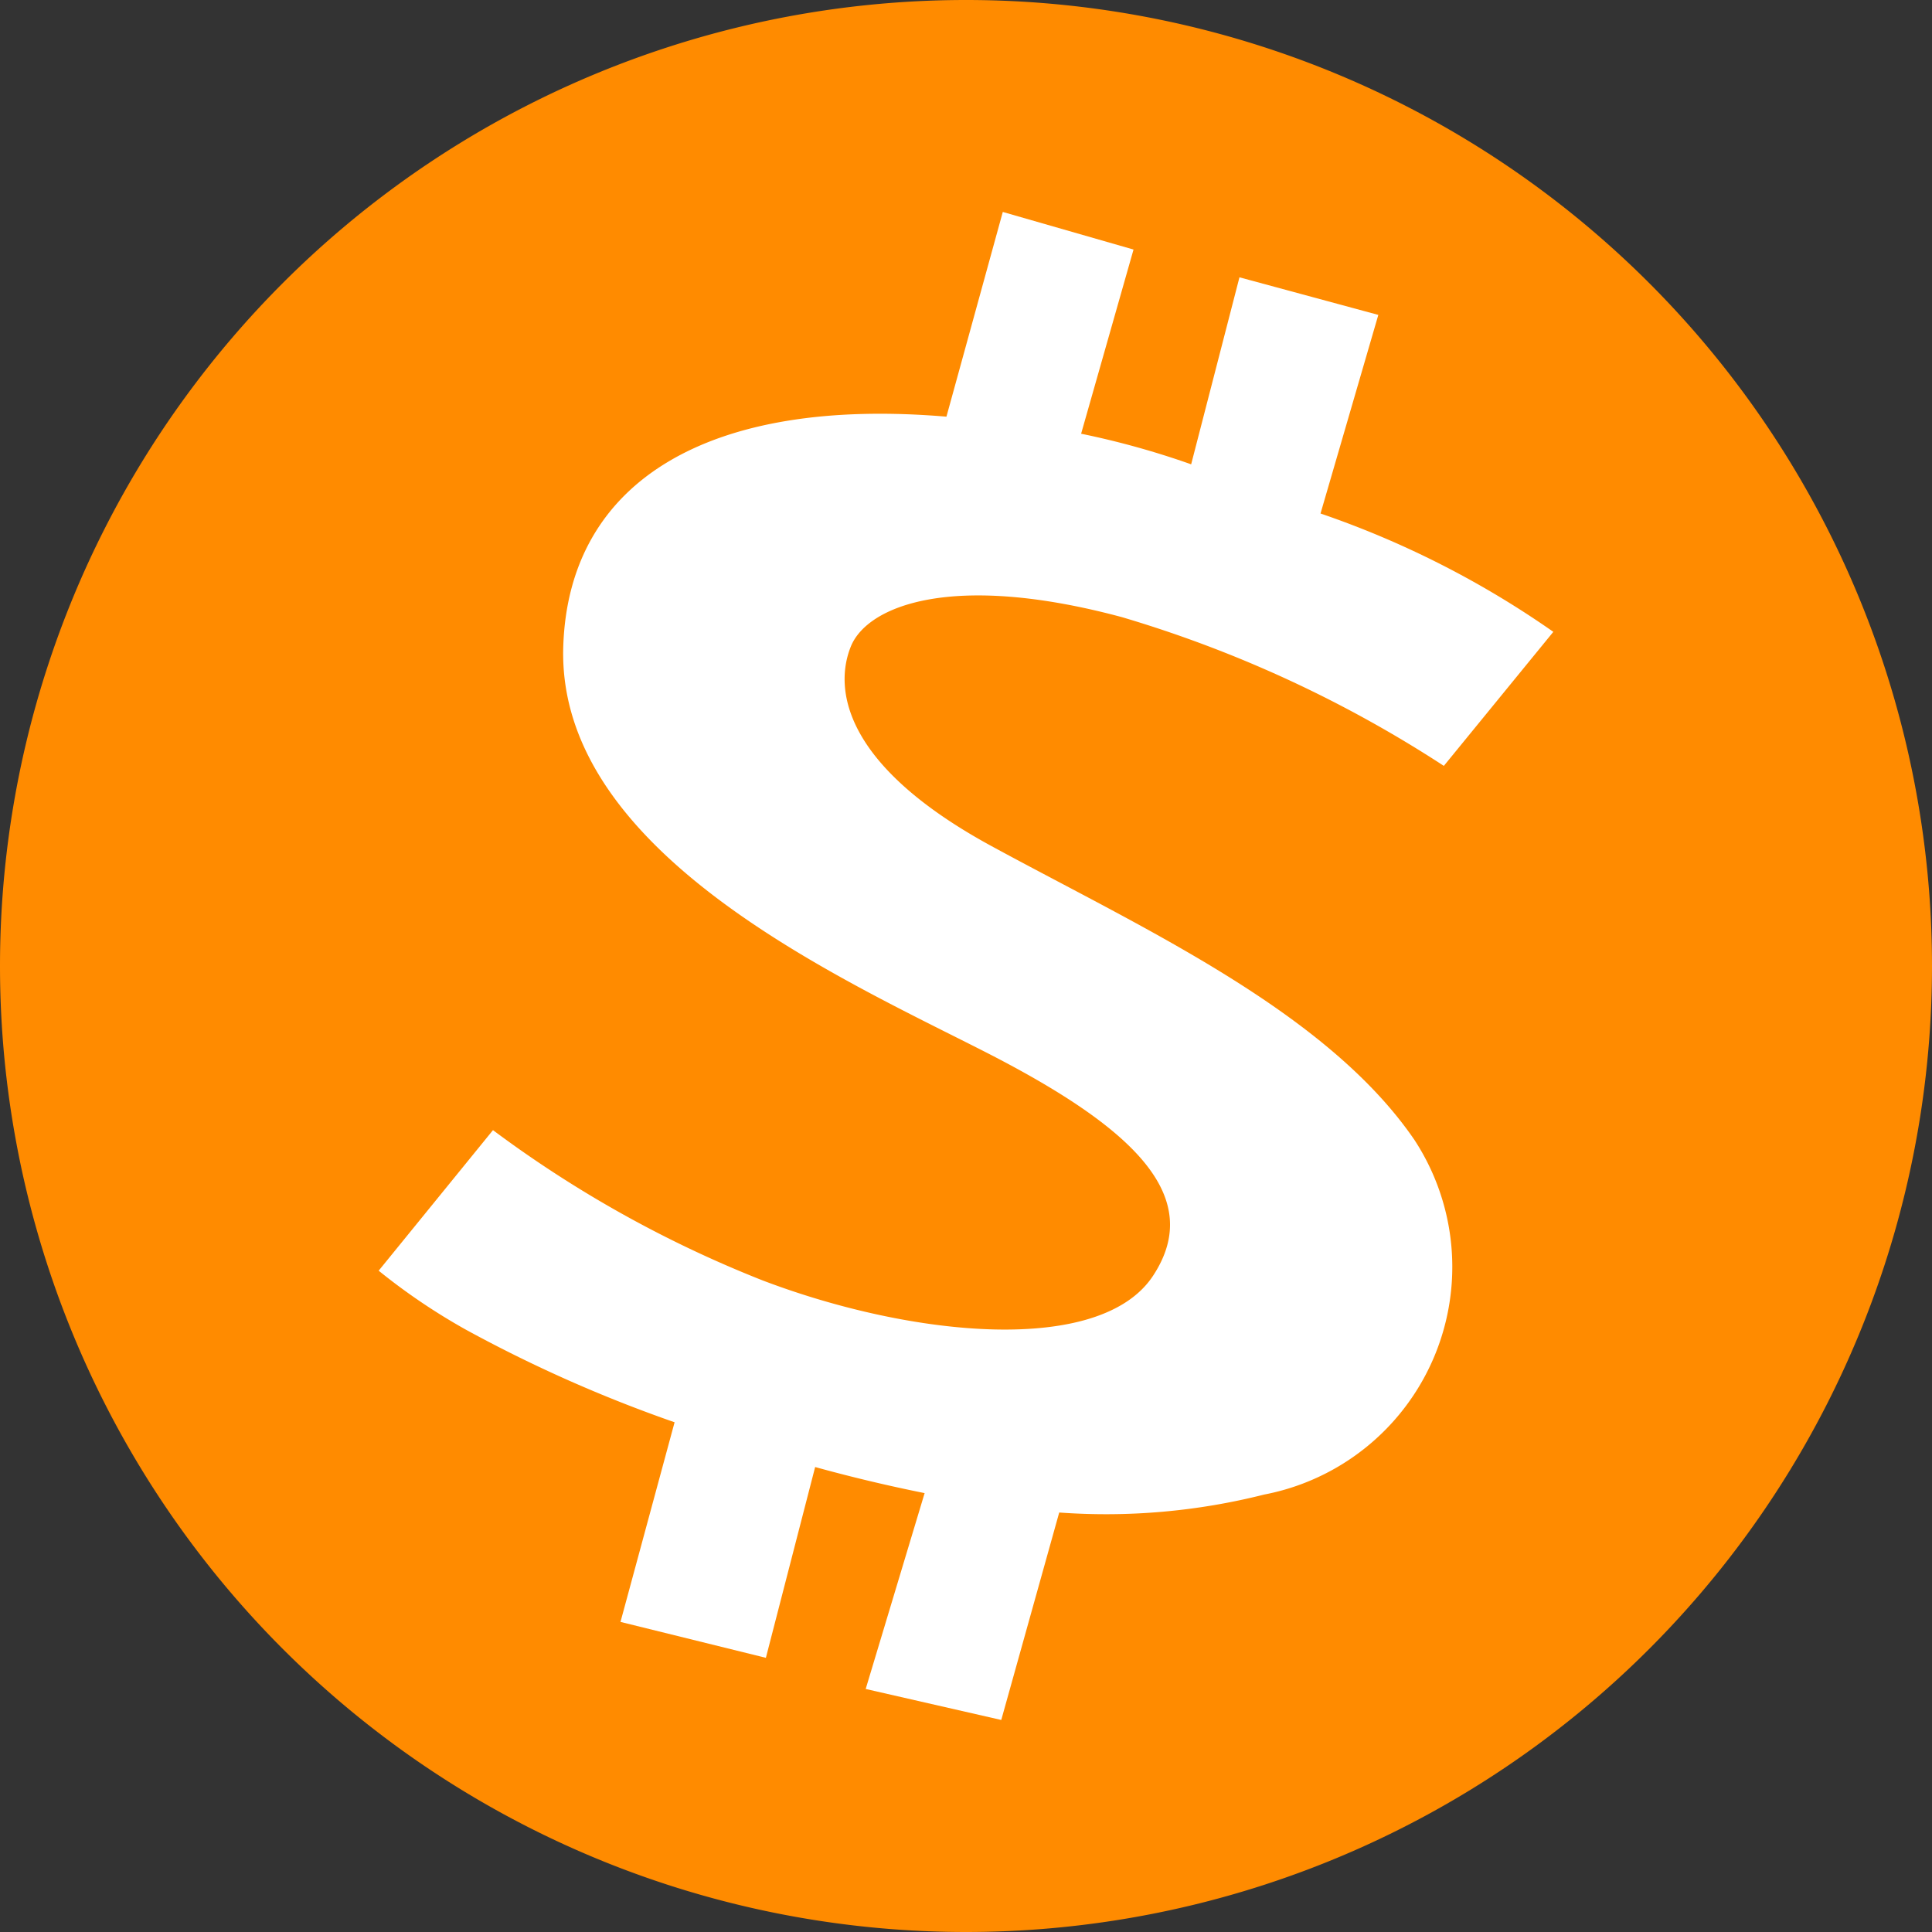 <svg xmlns="http://www.w3.org/2000/svg" width="24" height="24" fill="none" viewBox="0 0 24 24">
  <rect x="0" y="0" width="24" height="24" fill="#333333" stroke="none"/>
  <path fill="#FF8B00" fill-rule="evenodd" d="M24 12a12 12 0 1 1-24 0 12 12 0 0 1 24 0Z" clip-rule="evenodd"/>
  <path fill="#fff" d="M17.571 14.161a2.88 2.88 0 0 1-1.867 4.405 8.022 8.022 0 0 1-2.546.223l-.72 2.577-1.684-.385.732-2.433a19.648 19.648 0 0 1-1.36-.324l-.612 2.37-1.806-.446.672-2.48a17.179 17.179 0 0 1-2.592-1.15 7.695 7.695 0 0 1-1.084-.733l1.42-1.746a14.493 14.493 0 0 0 3.35 1.867c1.867.71 4.2.934 4.851-.06.651-.993-.264-1.846-2.07-2.77-1.806-.922-5.338-2.487-5.258-5.043.066-2.071 1.827-3.105 4.76-2.857l.7-2.543 1.624.467-.651 2.288c.464.095.92.222 1.367.38l.6-2.323 1.725.467-.718 2.467c1.029.352 2.002.847 2.892 1.47l-1.36 1.665a15.23 15.23 0 0 0-3.997-1.847c-2.111-.568-3.166-.141-3.37.365-.204.507-.12 1.461 1.745 2.477 1.866 1.016 4.161 2.049 5.257 3.652Z"/>
</svg>
